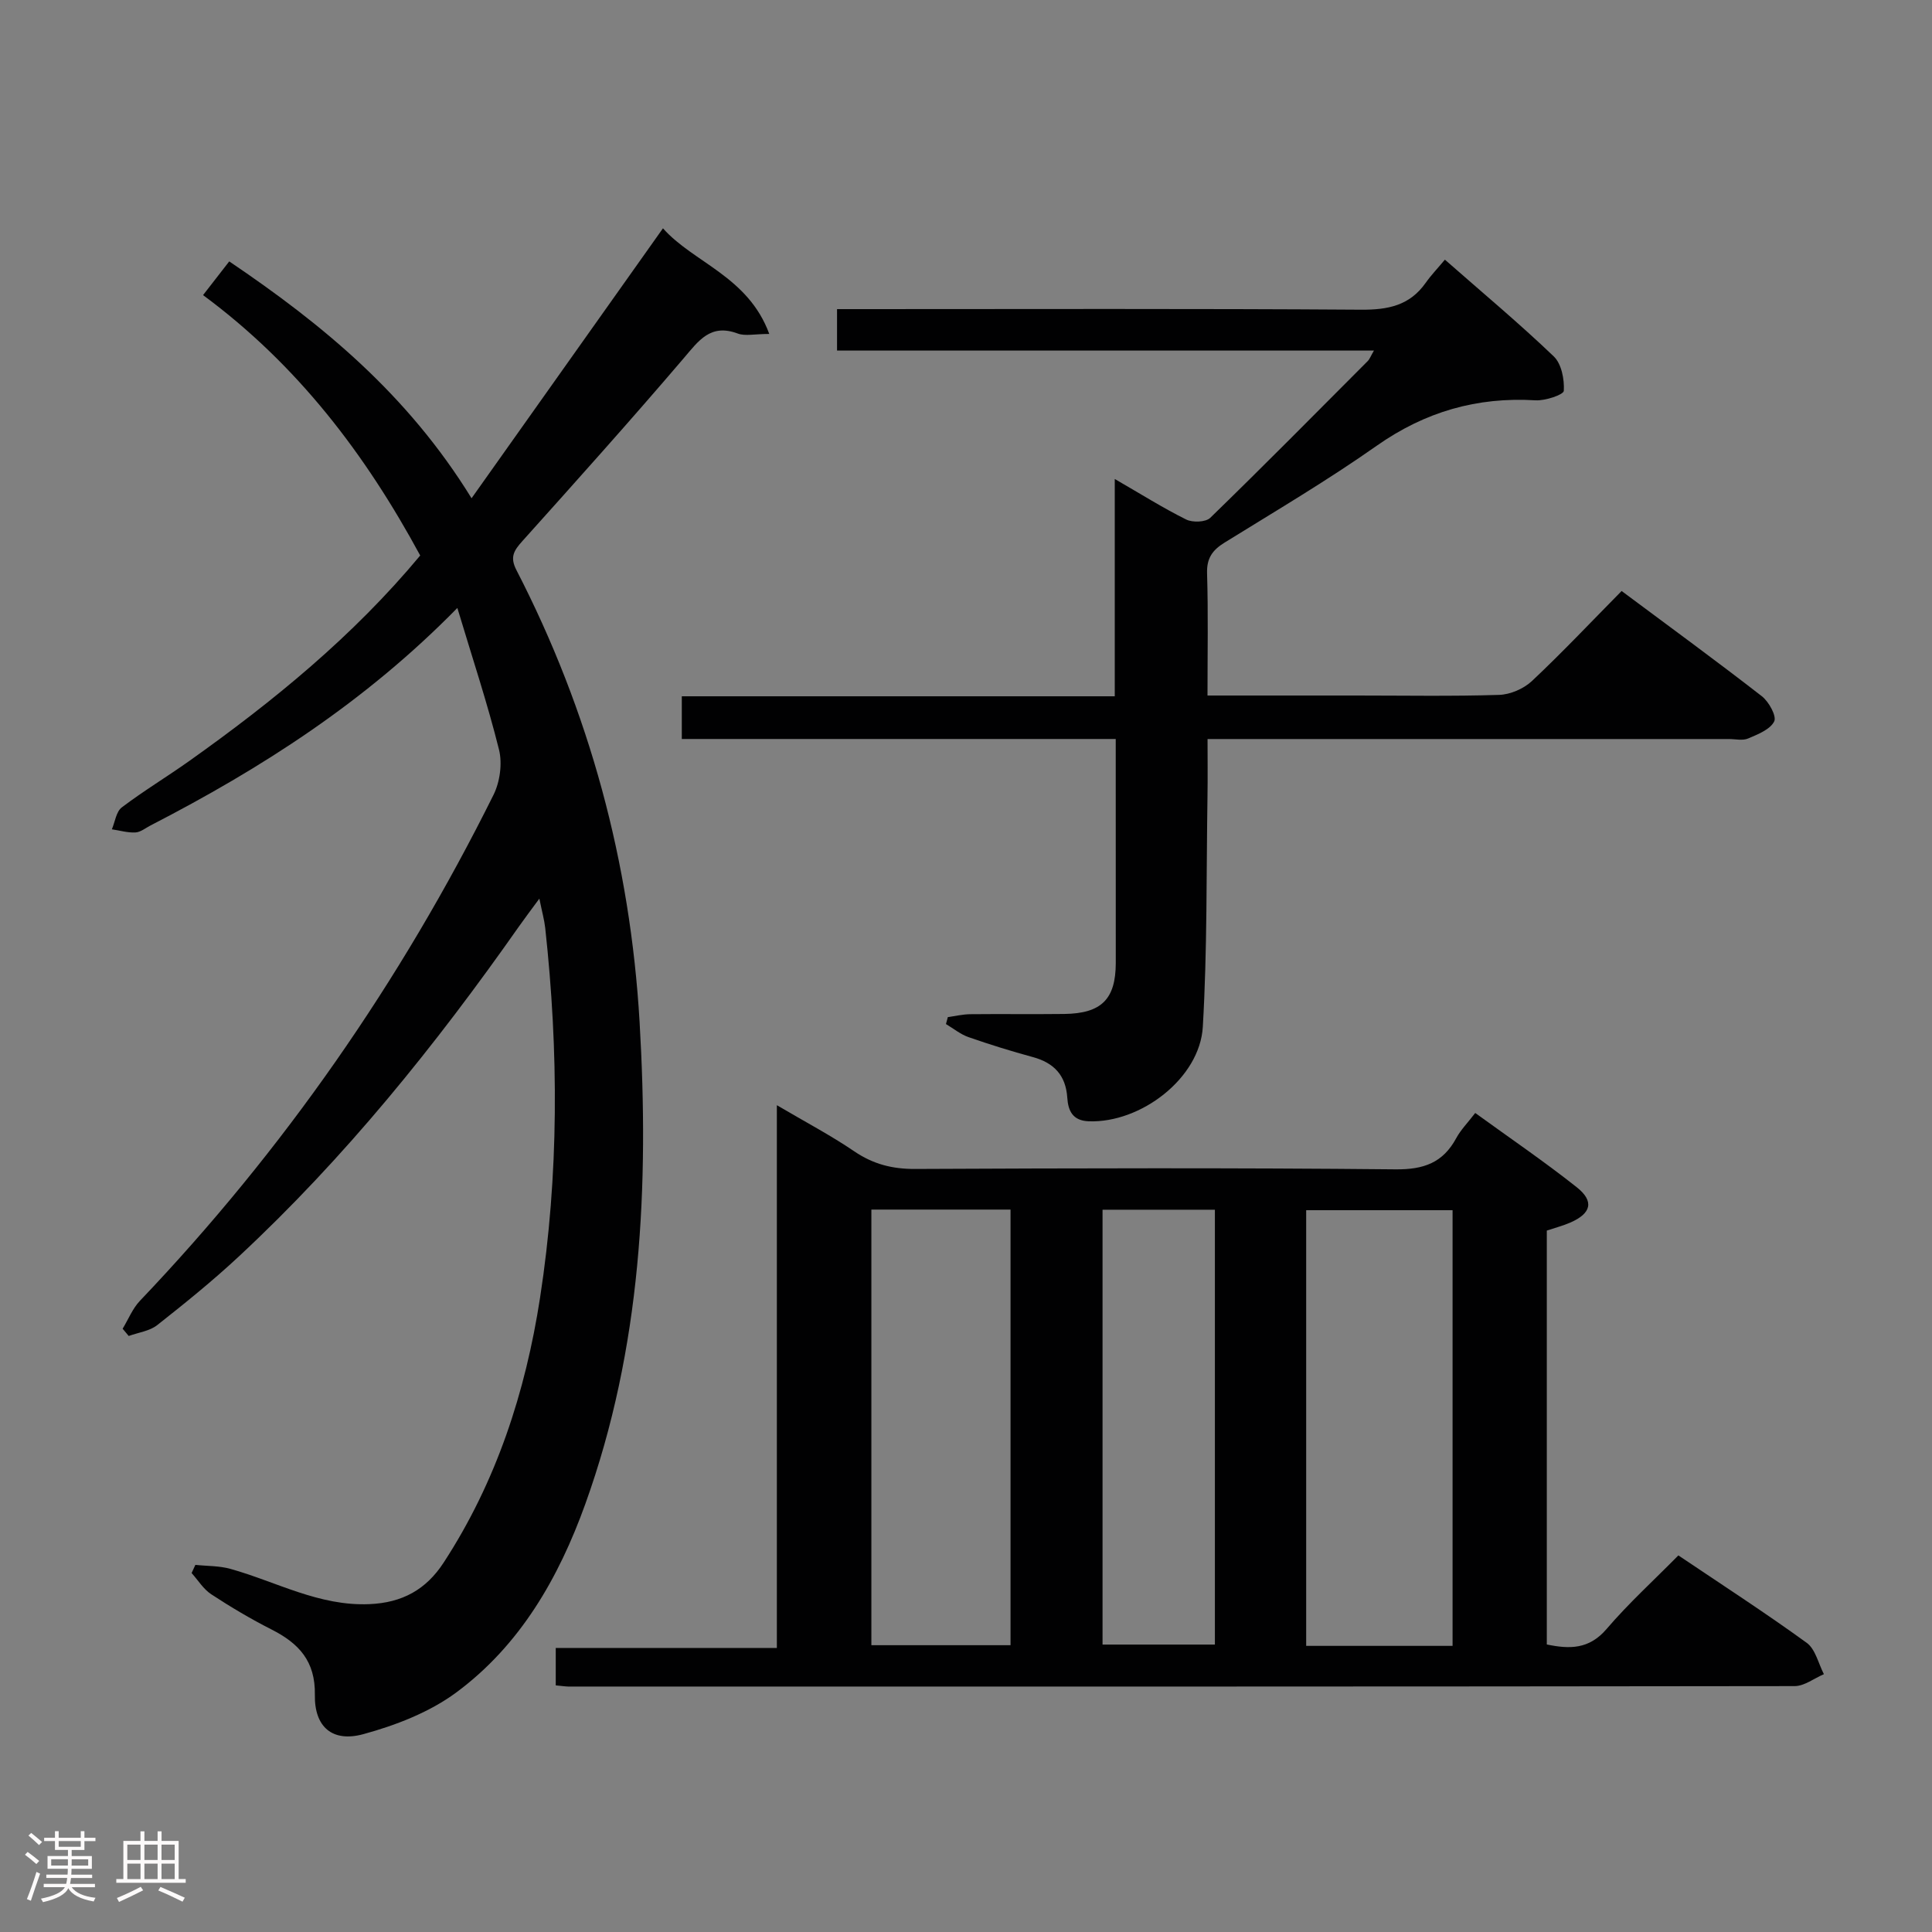 <svg enable-background="new 0 0 400 400" viewBox="0 0 400 400" xmlns="http://www.w3.org/2000/svg"><rect x="0" y="0" width="400" height="400" fill="#808080" stroke="none"/><path d="m5.17 384 .55-.58c.85.61 1.65 1.24 2.4 1.87l-.59.64c-.83-.73-1.62-1.38-2.36-1.93m1.22 9.53-.82-.34c.71-1.76 1.37-3.64 1.98-5.63.24.13.5.25.76.36-.6 1.67-1.24 3.54-1.92 5.61m-.5-13.5.57-.54c.56.44 1.31 1.06 2.26 1.87l-.64.64c-.68-.66-1.41-1.32-2.19-1.97m3.25.46h2.24v-1.36h.77v1.36h4.57v-1.36h.76v1.36h2.28v.69h-2.28v1.84h-2.64v1.26h4.18v2.64h-4.21c0 .45-.02.86-.05 1.21h4.32v.69h-4.38c-.04.34-.1.75-.19 1.22h5.15v.69h-4.82c.87 1.19 2.51 1.92 4.93 2.19-.17.31-.3.57-.37.76-2.77-.49-4.52-1.41-5.26-2.76-.56 1.26-2.3 2.23-5.24 2.9-.12-.24-.26-.48-.43-.72 2.73-.55 4.38-1.34 4.96-2.38h-4.38v-.69h4.65c.1-.38.17-.79.21-1.22h-4.32v-.69h4.4c.03-.34.05-.75.05-1.21h-4.2v-2.64h4.23v-1.26h-2.69v-1.84h-2.24zm1.46 4.46v1.29h3.45c.01-.4.02-.57.01-.53v-.32-.45h-3.46zm1.55-2.59h4.57v-1.19h-4.57zm6.11 2.59h-3.42v.77c-.02.19-.01.37-.02.53h3.44z" fill="#fcfafa"/><path d="m32.63 379.16h.82v1.98h3.54v7.89h1.46v.78h-14.37v-.78h1.46v-7.89h3.54v-1.98h.82v1.98h2.73zm-3.49 11.48.5.73c-1.61.82-3.28 1.63-5 2.41-.13-.27-.28-.55-.44-.82 1.75-.72 3.4-1.49 4.94-2.32m-2.78-5.55h2.73v-3.18h-2.73zm0 3.95h2.73v-3.2h-2.73zm3.54-3.95h2.73v-3.18h-2.73zm0 3.95h2.73v-3.2h-2.73zm7.89 4.68c-1.84-.92-3.51-1.7-5.02-2.32l.45-.73c1.89.8 3.57 1.55 5.04 2.23zm-1.62-11.81h-2.73v3.18h2.73zm-2.73 7.13h2.73v-3.2h-2.73z" fill="#fcfafa"/><g fill="#010102"><path d="m115.06 348.94c0-2.65 0-4.93 0-7.75h45.78c0-37.53 0-74.55 0-112.37 5.89 3.47 11.16 6.24 16.04 9.56 3.9 2.65 7.86 3.66 12.56 3.64 33.16-.15 66.32-.25 99.48.08 5.85.06 9.82-1.36 12.58-6.46.93-1.72 2.37-3.17 3.93-5.21 7.16 5.19 14.27 10.03 21 15.36 3.69 2.92 3.03 5.43-1.31 7.33-1.5.65-3.11 1.07-4.87 1.66v85.69c4.64.96 8.72 1.07 12.38-3.21 4.53-5.3 9.73-10.03 14.86-15.23 9.06 6.1 17.98 11.87 26.57 18.1 1.81 1.31 2.41 4.28 3.56 6.49-2.02.86-4.03 2.46-6.05 2.47-84.65.12-169.3.1-253.95.09-.66-.02-1.32-.13-2.56-.24zm185.68-8.18c0-30.27 0-60.15 0-90.2-10.29 0-20.32 0-30.31 0v90.2zm-120.33-90.33v90.19h28.81c0-30.22 0-60.12 0-90.19-9.8 0-19.22 0-28.81 0zm47.86 90.06h23.26c0-30.21 0-59.97 0-90.03-7.86 0-15.43 0-23.26 0z"/><path d="m40.45 323.99c2.43.26 4.94.18 7.26.83 9.52 2.66 18.34 7.75 28.77 7.3 6.83-.29 11.73-3.02 15.36-8.58 10.91-16.73 16.95-35.29 19.97-54.84 3.93-25.45 3.86-51.01 1.07-76.59-.18-1.63-.64-3.24-1.21-6.06-1.8 2.45-3.05 4.09-4.23 5.77-17.26 24.59-36.03 47.9-58.08 68.4-5.35 4.98-11.06 9.6-16.81 14.13-1.58 1.24-3.91 1.53-5.9 2.25-.42-.5-.84-1-1.26-1.5 1.18-1.94 2.05-4.17 3.57-5.77 29.73-31.2 54.04-66.19 73.21-104.75 1.34-2.69 1.86-6.5 1.14-9.39-2.38-9.57-5.51-18.95-8.62-29.32-19.15 19.54-40.66 33.24-63.5 45.02-1.04.53-2.07 1.4-3.14 1.46-1.61.09-3.26-.41-4.89-.65.66-1.55.89-3.66 2.06-4.54 4.5-3.41 9.36-6.34 13.97-9.61 17.41-12.37 33.88-25.8 47.81-42.54-11.32-20.91-25.35-39.43-44.96-53.91 1.9-2.45 3.59-4.62 5.42-6.98 19.38 13.09 36.97 27.59 50.17 49.04 13.58-19.15 26.51-37.38 39.63-55.89 6.28 7.11 17.63 9.93 22.01 21.87-3.06 0-5 .49-6.54-.09-5.66-2.11-8.09 1.51-11.22 5.17-10.91 12.78-22.13 25.3-33.36 37.81-1.74 1.94-2.63 3.29-1.24 5.98 15.14 29.36 23.58 60.59 25.51 93.56 1.98 33.92.41 67.48-11.25 99.85-5.5 15.27-13.47 29.18-26.68 38.97-5.55 4.11-12.53 6.81-19.27 8.65-6.4 1.75-10.15-1.49-10.03-8.14.12-7-3.33-10.67-8.97-13.53-4.29-2.18-8.46-4.65-12.48-7.29-1.62-1.06-2.73-2.91-4.07-4.4.25-.56.51-1.13.78-1.69z"/><path d="m250 144h30.87c9.83 0 19.67.18 29.49-.13 2.33-.07 5.1-1.27 6.81-2.87 6.29-5.91 12.22-12.21 18.57-18.64 9.94 7.41 19.59 14.45 29.02 21.78 1.46 1.13 3.11 4.13 2.57 5.22-.84 1.68-3.4 2.68-5.41 3.54-1.13.48-2.63.11-3.96.11-33.99 0-67.98 0-101.96 0-1.8 0-3.61 0-5.99 0 0 4.13.05 7.91-.01 11.69-.25 15.97-.04 31.97-.97 47.9-.62 10.62-12.84 19.95-23.62 19.55-3.3-.12-4.26-2.13-4.44-4.88-.3-4.6-2.73-7.22-7.12-8.41-4.49-1.22-8.93-2.6-13.32-4.13-1.67-.58-3.13-1.79-4.68-2.71.13-.48.26-.96.39-1.44 1.54-.21 3.07-.58 4.61-.6 6.5-.07 13 .03 19.49-.05 7.69-.1 10.65-3.04 10.67-10.54.01-15.3-.01-30.59-.01-46.39-30.17 0-59.89 0-89.84 0 0-3.12 0-5.72 0-8.84h89.64c0-14.93 0-29.35 0-44.99 5.46 3.15 10 6.01 14.79 8.39 1.33.66 4.04.56 4.98-.35 10.99-10.68 21.77-21.58 32.59-32.44.42-.42.63-1.04 1.3-2.19-37.31 0-74.05 0-111.16 0 0-2.91 0-5.34 0-8.58h5.02c34.49 0 68.98-.12 103.46.12 5.58.04 10.07-.85 13.39-5.56 1.15-1.63 2.55-3.08 3.98-4.8 7.92 6.96 15.46 13.25 22.54 20.03 1.61 1.54 2.22 4.75 2.08 7.13-.05.8-3.86 2.09-5.87 1.96-12.1-.73-22.83 2.36-32.84 9.39-10.19 7.17-20.96 13.53-31.56 20.09-2.51 1.56-3.68 3.23-3.59 6.34.25 8.17.09 16.33.09 25.3z"/></g></svg>
